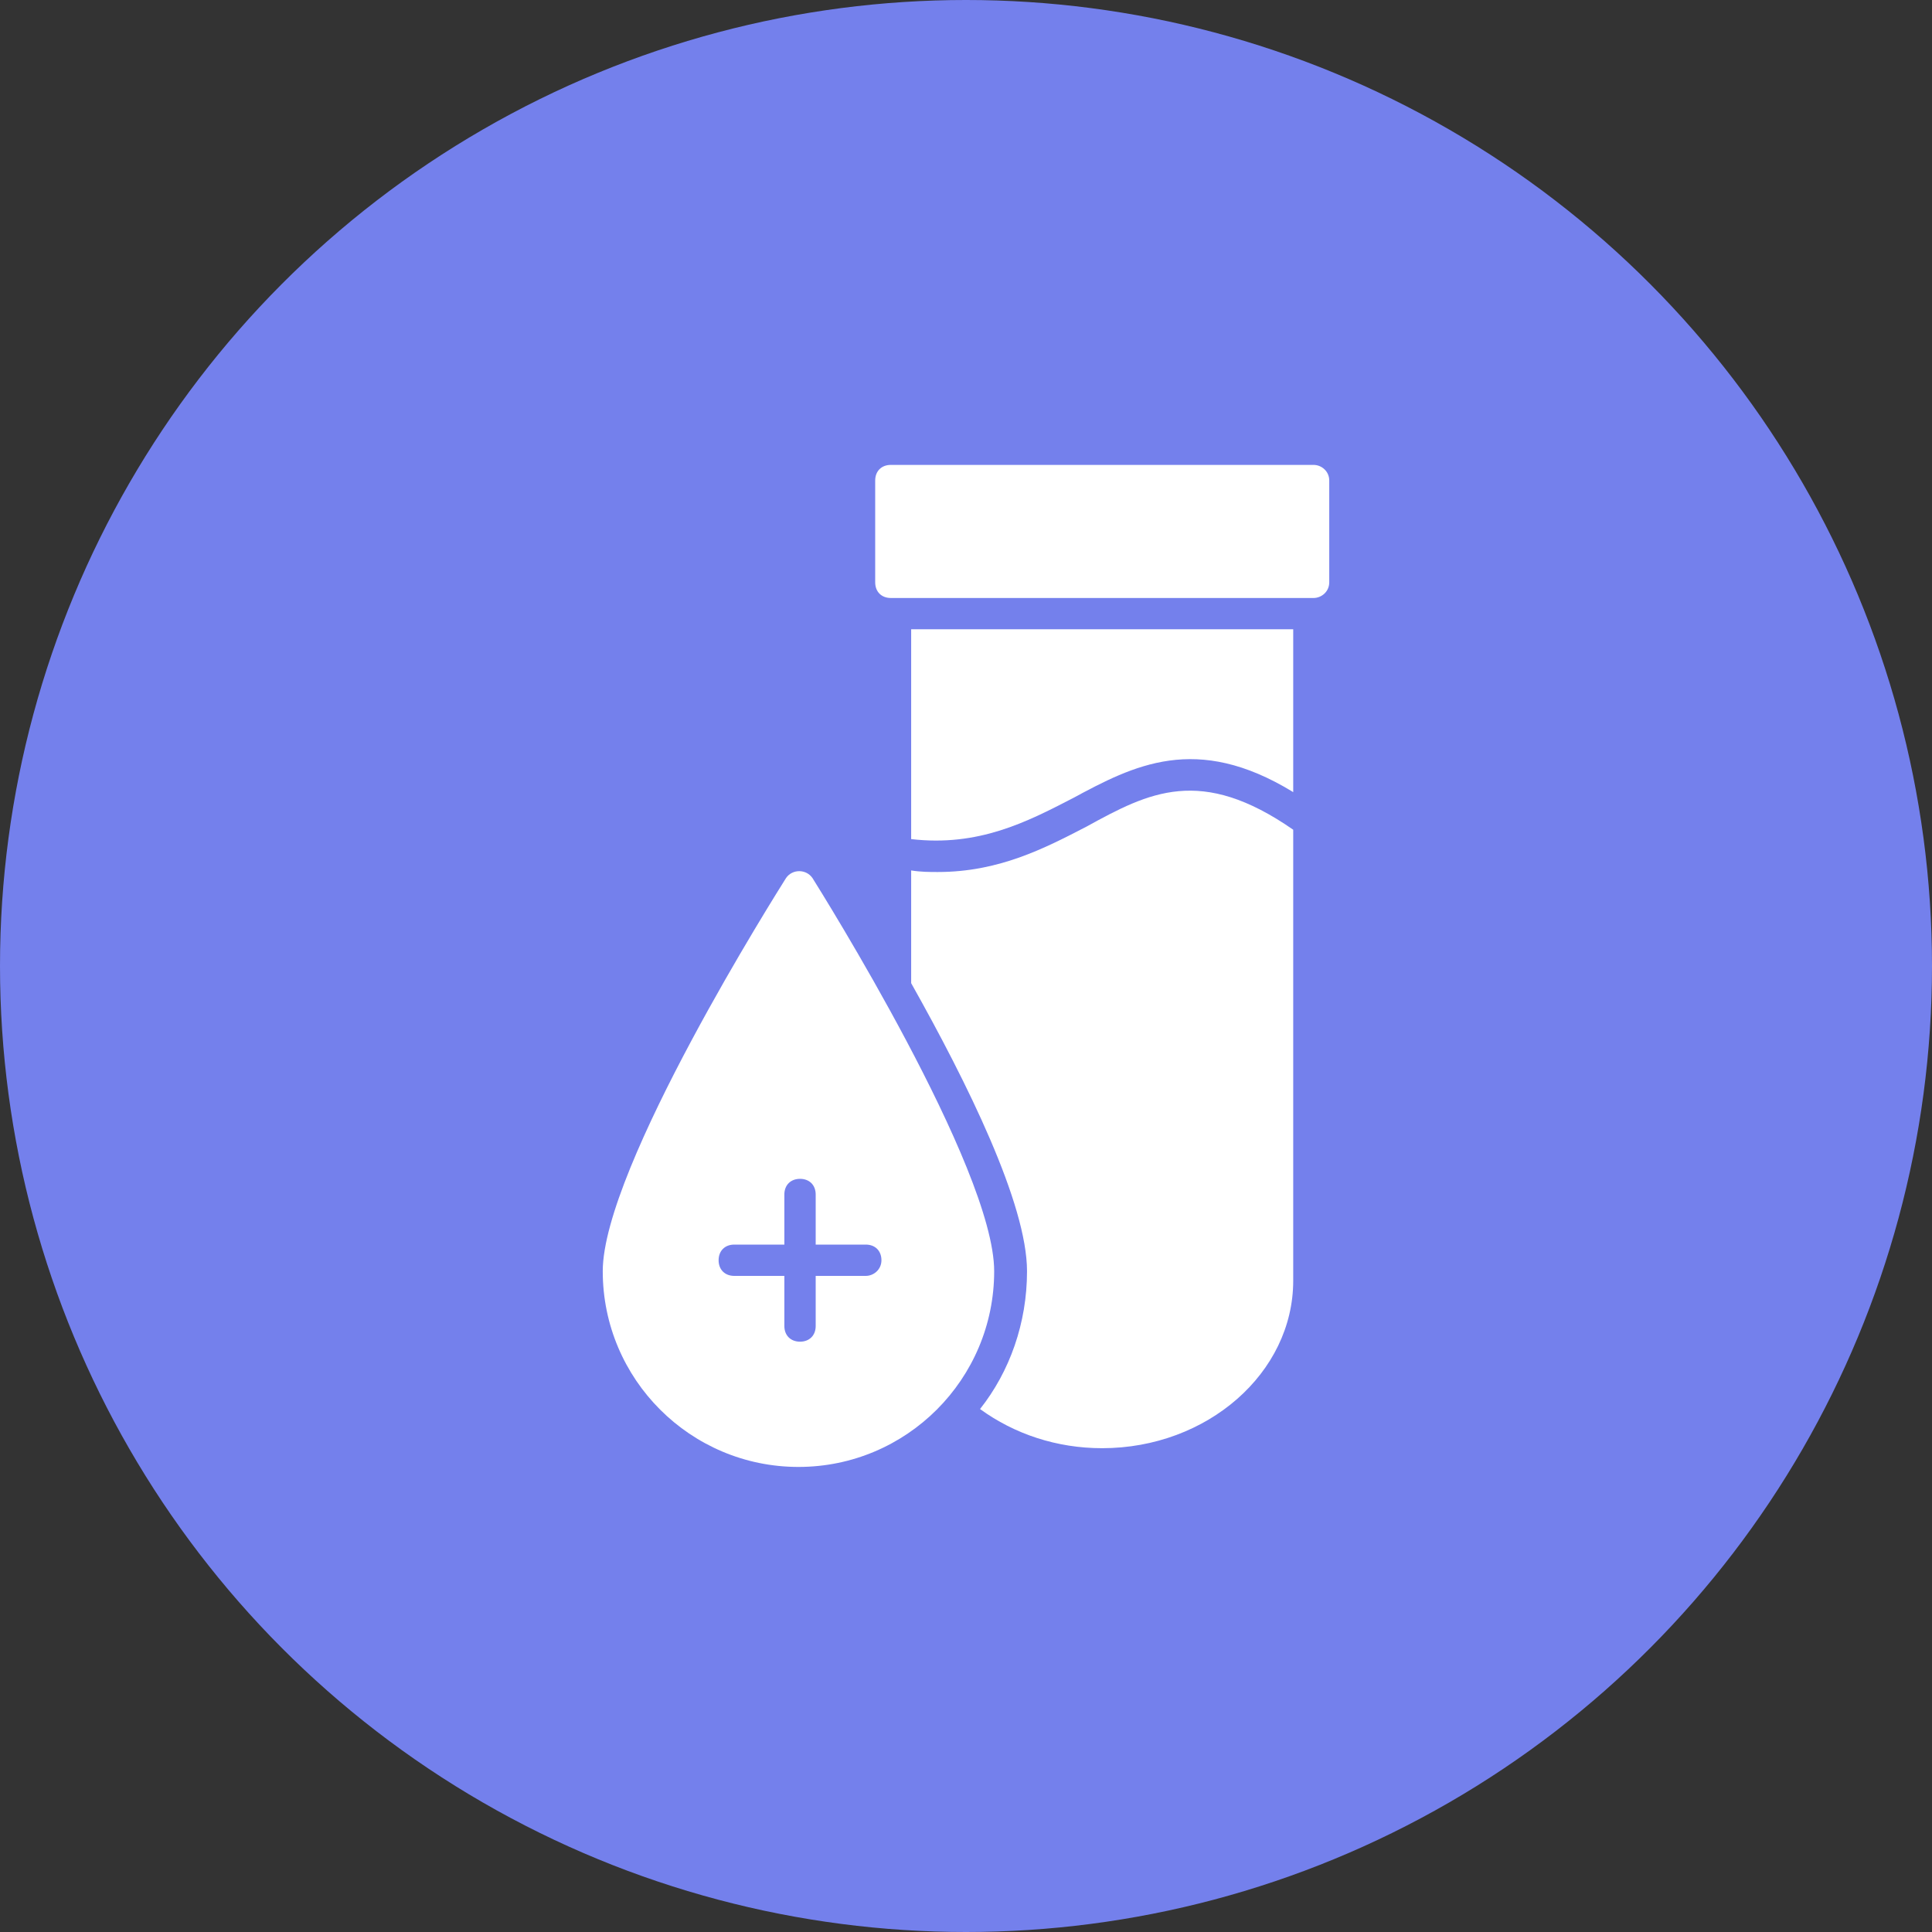 <svg width="60" height="60" viewBox="0 0 60 60" fill="none" xmlns="http://www.w3.org/2000/svg">
<rect x="0" y="0" width="60" height="60" fill="#333333" stroke="none"/>
<circle cx="30" cy="30" r="30" fill="#7480EC"/>
<path d="M25.235 27.273C25.04 26.982 24.602 26.982 24.408 27.273C24.165 27.663 18.719 36.269 18.719 39.479C18.719 42.834 21.442 45.557 24.797 45.557C28.152 45.557 30.875 42.834 30.875 39.479C30.875 36.269 25.478 27.663 25.235 27.273ZM26.888 39.624H25.332V41.181C25.332 41.472 25.137 41.667 24.846 41.667C24.554 41.667 24.359 41.472 24.359 41.181V39.624H22.803C22.512 39.624 22.317 39.43 22.317 39.138C22.317 38.846 22.512 38.652 22.803 38.652H24.359V37.096C24.359 36.804 24.554 36.61 24.846 36.61C25.137 36.61 25.332 36.804 25.332 37.096V38.652H26.888C27.18 38.652 27.374 38.846 27.374 39.138C27.374 39.43 27.131 39.624 26.888 39.624Z" fill="white"/>
<path d="M40.162 25.768V39.772C40.162 42.641 37.487 44.975 34.229 44.975C32.819 44.975 31.506 44.537 30.436 43.759C31.36 42.592 31.895 41.085 31.895 39.48C31.895 37.389 30.047 33.645 28.297 30.533V27.032C28.589 27.081 28.88 27.081 29.123 27.081C31.02 27.081 32.43 26.351 33.743 25.671C35.688 24.601 37.293 23.774 40.162 25.768Z" fill="white"/>
<path d="M40.162 19.543V24.6C37.147 22.752 35.202 23.773 33.305 24.795C31.895 25.524 30.388 26.302 28.297 26.059V19.543H40.162Z" fill="white"/>
<path d="M41.281 14.924V18.084C41.281 18.376 41.038 18.571 40.795 18.571H27.666C27.374 18.571 27.18 18.376 27.18 18.084V14.924C27.18 14.632 27.374 14.438 27.666 14.438H40.795C41.038 14.438 41.281 14.632 41.281 14.924Z" fill="white"/>
</svg>
